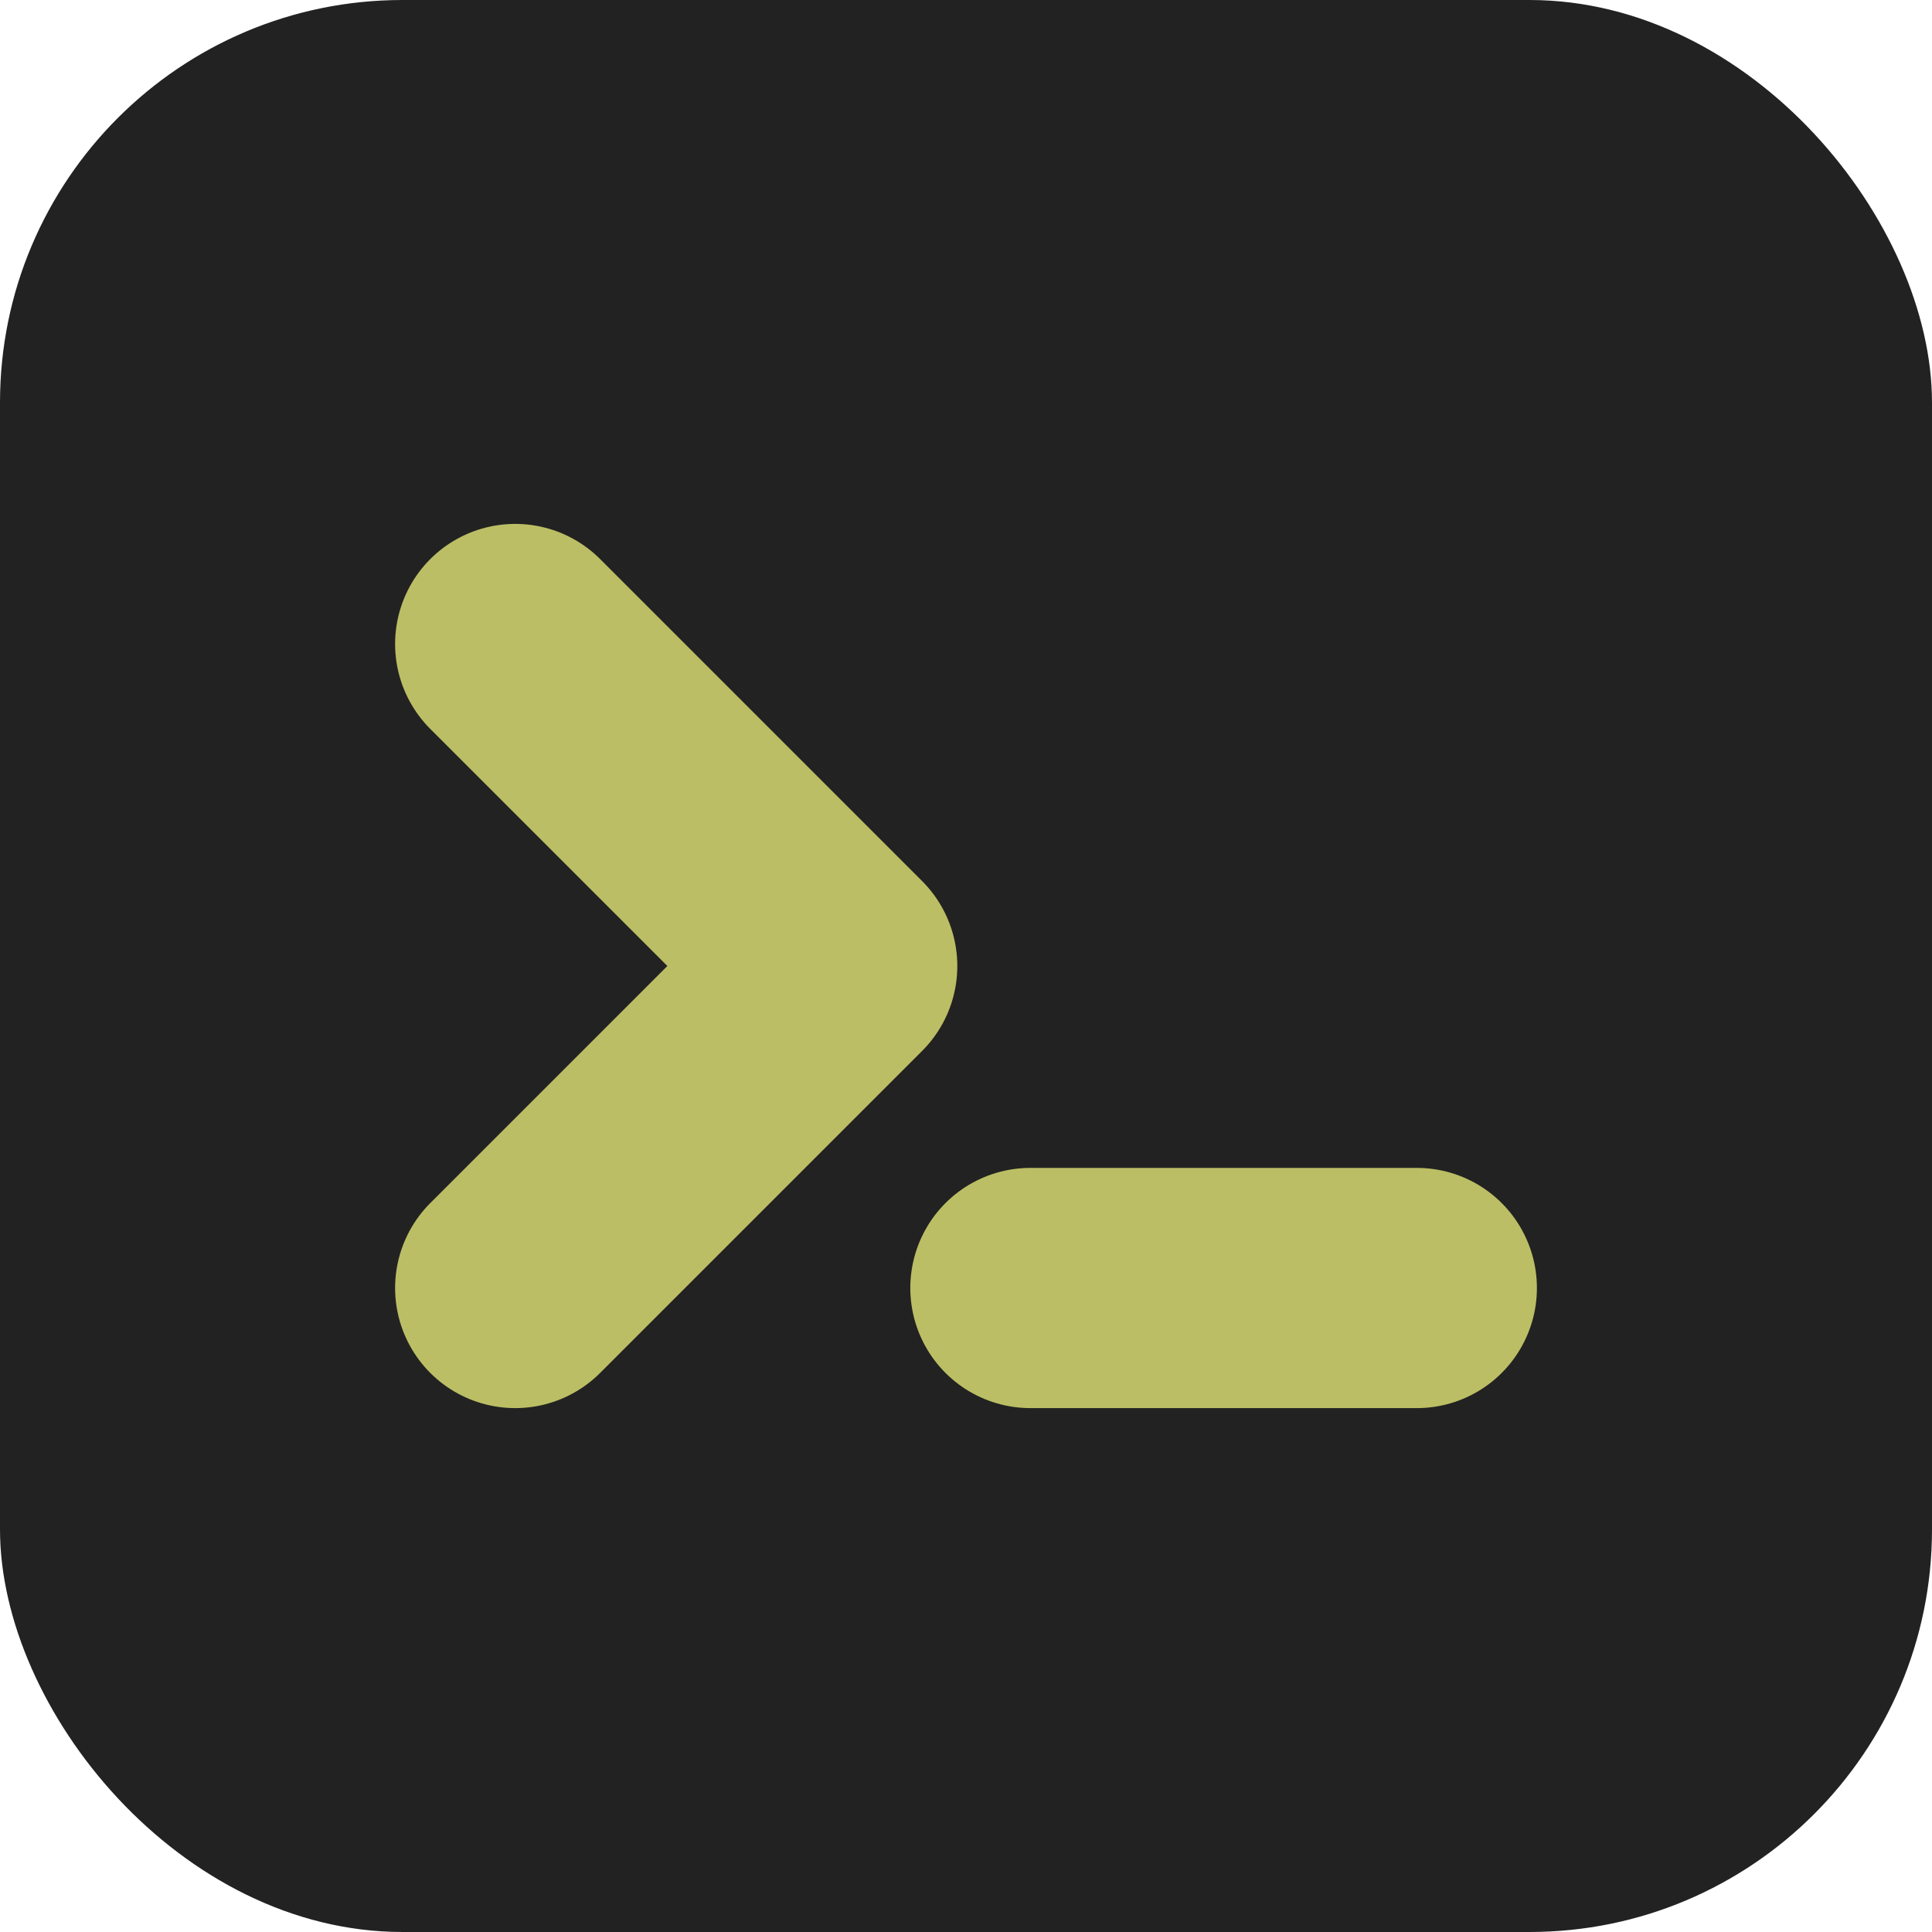 <svg xmlns="http://www.w3.org/2000/svg" class="icon icon-tabler icon-tabler-prompt" width="250px" height="250px" viewBox="0 0 24 24" stroke-width="3.73" stroke="rgba(187, 190, 100, 1)" fill="none" stroke-linecap="round" stroke-linejoin="round"><rect x="0" y="0" width="100%" height="100%" stroke="none" stroke-width="0" fill="rgba(34, 34, 34, 1)" rx="5" ry="5"/><g transform="translate(2.40, 2.40) scale(0.8)"><path stroke="none" d="M0 0h24v24H0z" fill="none"/><polyline points="5 7 10 12 5 17"/><line x1="13" y1="17" x2="19" y2="17"/></g>
  
  
  
</svg>
